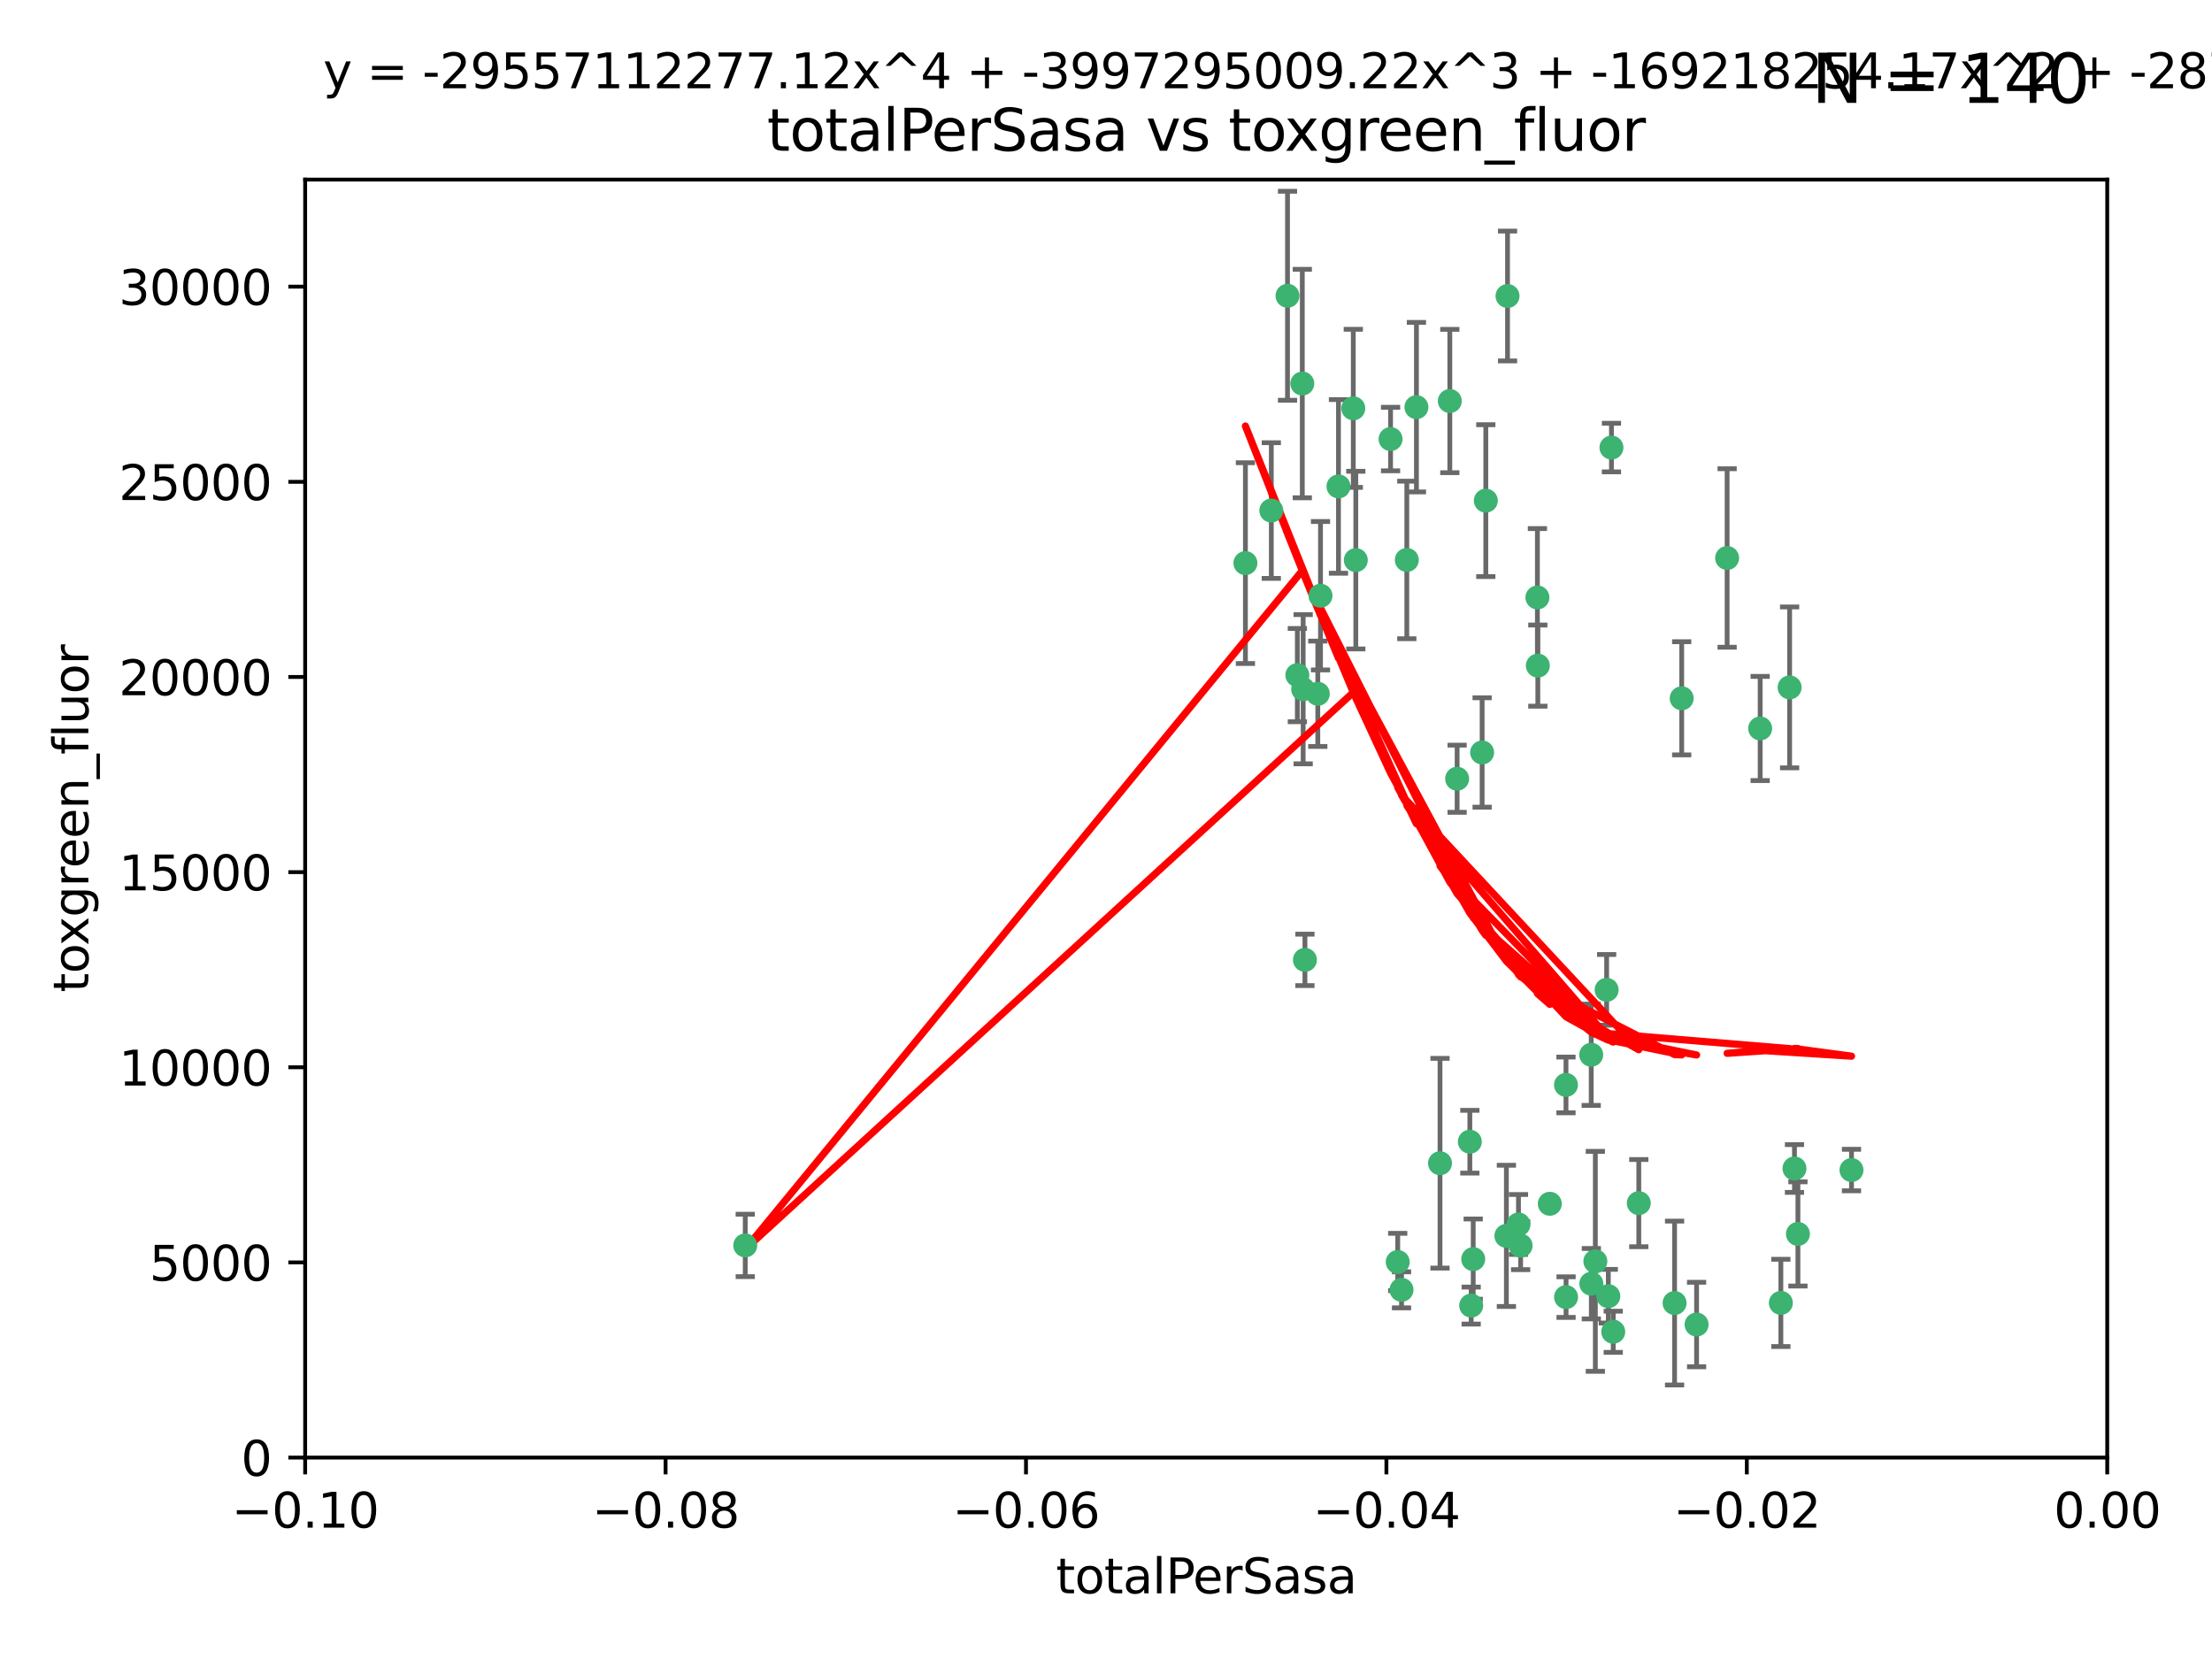 <?xml version="1.0" encoding="utf-8" standalone="no"?>
<!DOCTYPE svg PUBLIC "-//W3C//DTD SVG 1.1//EN"
  "http://www.w3.org/Graphics/SVG/1.1/DTD/svg11.dtd">
<svg xmlns:xlink="http://www.w3.org/1999/xlink" width="460.8pt" height="345.6pt" viewBox="0 0 460.8 345.6" xmlns="http://www.w3.org/2000/svg" version="1.1">
 <defs>
  <style type="text/css">*{stroke-linejoin: round; stroke-linecap: butt}</style>
 </defs>
 <g id="figure_1">
  <g id="patch_1">
   <path d="M 0 345.6 
L 460.8 345.6 
L 460.8 0 
L 0 0 
z
" style="fill: #ffffff"/>
  </g>
  <g id="axes_1">
   <g id="patch_2">
    <path d="M 63.571 303.64 
L 438.975 303.64 
L 438.975 37.411 
L 63.571 37.411 
z
" style="fill: #ffffff"/>
   </g>
   <g id="PathCollection_1">
    <defs>
     <path id="m753fee1881" d="M 0 1.118 
C 0.297 1.118 0.581 1 0.791 0.791 
C 1 0.581 1.118 0.297 1.118 0 
C 1.118 -0.297 1 -0.581 0.791 -0.791 
C 0.581 -1 0.297 -1.118 0 -1.118 
C -0.297 -1.118 -0.581 -1 -0.791 -0.791 
C -1 -0.581 -1.118 -0.297 -1.118 0 
C -1.118 0.297 -1 0.581 -0.791 0.791 
C -0.581 1 -0.297 1.118 0 1.118 
z
" style="stroke: #3cb371"/>
    </defs>
    <g clip-path="url(#p09557da027)">
     <use xlink:href="#m753fee1881" x="268.211" y="61.614" style="fill: #3cb371; stroke: #3cb371"/>
     <use xlink:href="#m753fee1881" x="275.085" y="124.1" style="fill: #3cb371; stroke: #3cb371"/>
     <use xlink:href="#m753fee1881" x="264.836" y="106.358" style="fill: #3cb371; stroke: #3cb371"/>
     <use xlink:href="#m753fee1881" x="271.293" y="79.9" style="fill: #3cb371; stroke: #3cb371"/>
     <use xlink:href="#m753fee1881" x="155.248" y="259.442" style="fill: #3cb371; stroke: #3cb371"/>
     <use xlink:href="#m753fee1881" x="281.916" y="85.062" style="fill: #3cb371; stroke: #3cb371"/>
     <use xlink:href="#m753fee1881" x="270.262" y="140.634" style="fill: #3cb371; stroke: #3cb371"/>
     <use xlink:href="#m753fee1881" x="259.444" y="117.306" style="fill: #3cb371; stroke: #3cb371"/>
     <use xlink:href="#m753fee1881" x="278.828" y="101.33" style="fill: #3cb371; stroke: #3cb371"/>
     <use xlink:href="#m753fee1881" x="271.473" y="143.574" style="fill: #3cb371; stroke: #3cb371"/>
     <use xlink:href="#m753fee1881" x="295.068" y="84.817" style="fill: #3cb371; stroke: #3cb371"/>
     <use xlink:href="#m753fee1881" x="282.441" y="116.682" style="fill: #3cb371; stroke: #3cb371"/>
     <use xlink:href="#m753fee1881" x="289.681" y="91.463" style="fill: #3cb371; stroke: #3cb371"/>
     <use xlink:href="#m753fee1881" x="302.023" y="83.54" style="fill: #3cb371; stroke: #3cb371"/>
     <use xlink:href="#m753fee1881" x="316.773" y="259.488" style="fill: #3cb371; stroke: #3cb371"/>
     <use xlink:href="#m753fee1881" x="299.98" y="242.324" style="fill: #3cb371; stroke: #3cb371"/>
     <use xlink:href="#m753fee1881" x="335.696" y="93.237" style="fill: #3cb371; stroke: #3cb371"/>
     <use xlink:href="#m753fee1881" x="293.065" y="116.65" style="fill: #3cb371; stroke: #3cb371"/>
     <use xlink:href="#m753fee1881" x="314.046" y="61.664" style="fill: #3cb371; stroke: #3cb371"/>
     <use xlink:href="#m753fee1881" x="274.522" y="144.527" style="fill: #3cb371; stroke: #3cb371"/>
     <use xlink:href="#m753fee1881" x="271.842" y="199.958" style="fill: #3cb371; stroke: #3cb371"/>
     <use xlink:href="#m753fee1881" x="309.521" y="104.293" style="fill: #3cb371; stroke: #3cb371"/>
     <use xlink:href="#m753fee1881" x="308.755" y="156.754" style="fill: #3cb371; stroke: #3cb371"/>
     <use xlink:href="#m753fee1881" x="291.964" y="268.694" style="fill: #3cb371; stroke: #3cb371"/>
     <use xlink:href="#m753fee1881" x="341.39" y="250.635" style="fill: #3cb371; stroke: #3cb371"/>
     <use xlink:href="#m753fee1881" x="320.359" y="138.657" style="fill: #3cb371; stroke: #3cb371"/>
     <use xlink:href="#m753fee1881" x="320.27" y="124.464" style="fill: #3cb371; stroke: #3cb371"/>
     <use xlink:href="#m753fee1881" x="322.853" y="250.767" style="fill: #3cb371; stroke: #3cb371"/>
     <use xlink:href="#m753fee1881" x="313.808" y="257.451" style="fill: #3cb371; stroke: #3cb371"/>
     <use xlink:href="#m753fee1881" x="306.194" y="237.838" style="fill: #3cb371; stroke: #3cb371"/>
     <use xlink:href="#m753fee1881" x="291.173" y="262.896" style="fill: #3cb371; stroke: #3cb371"/>
     <use xlink:href="#m753fee1881" x="303.545" y="162.223" style="fill: #3cb371; stroke: #3cb371"/>
     <use xlink:href="#m753fee1881" x="326.223" y="226.007" style="fill: #3cb371; stroke: #3cb371"/>
     <use xlink:href="#m753fee1881" x="335.041" y="270.018" style="fill: #3cb371; stroke: #3cb371"/>
     <use xlink:href="#m753fee1881" x="331.504" y="267.417" style="fill: #3cb371; stroke: #3cb371"/>
     <use xlink:href="#m753fee1881" x="306.897" y="262.293" style="fill: #3cb371; stroke: #3cb371"/>
     <use xlink:href="#m753fee1881" x="336.066" y="277.431" style="fill: #3cb371; stroke: #3cb371"/>
     <use xlink:href="#m753fee1881" x="326.24" y="270.21" style="fill: #3cb371; stroke: #3cb371"/>
     <use xlink:href="#m753fee1881" x="306.473" y="271.976" style="fill: #3cb371; stroke: #3cb371"/>
     <use xlink:href="#m753fee1881" x="332.341" y="262.761" style="fill: #3cb371; stroke: #3cb371"/>
     <use xlink:href="#m753fee1881" x="353.429" y="275.924" style="fill: #3cb371; stroke: #3cb371"/>
     <use xlink:href="#m753fee1881" x="334.691" y="206.203" style="fill: #3cb371; stroke: #3cb371"/>
     <use xlink:href="#m753fee1881" x="350.329" y="145.468" style="fill: #3cb371; stroke: #3cb371"/>
     <use xlink:href="#m753fee1881" x="348.844" y="271.445" style="fill: #3cb371; stroke: #3cb371"/>
     <use xlink:href="#m753fee1881" x="316.326" y="255.08" style="fill: #3cb371; stroke: #3cb371"/>
     <use xlink:href="#m753fee1881" x="331.48" y="219.726" style="fill: #3cb371; stroke: #3cb371"/>
     <use xlink:href="#m753fee1881" x="372.811" y="143.2" style="fill: #3cb371; stroke: #3cb371"/>
     <use xlink:href="#m753fee1881" x="370.988" y="271.416" style="fill: #3cb371; stroke: #3cb371"/>
     <use xlink:href="#m753fee1881" x="359.792" y="116.24" style="fill: #3cb371; stroke: #3cb371"/>
     <use xlink:href="#m753fee1881" x="374.542" y="257.051" style="fill: #3cb371; stroke: #3cb371"/>
     <use xlink:href="#m753fee1881" x="373.823" y="243.416" style="fill: #3cb371; stroke: #3cb371"/>
     <use xlink:href="#m753fee1881" x="385.701" y="243.742" style="fill: #3cb371; stroke: #3cb371"/>
     <use xlink:href="#m753fee1881" x="366.674" y="151.755" style="fill: #3cb371; stroke: #3cb371"/>
    </g>
   </g>
   <g id="matplotlib.axis_1">
    <g id="xtick_1">
     <g id="line2d_1">
      <defs>
       <path id="m72008d5b4e" d="M 0 0 
L 0 3.5 
" style="stroke: #000000; stroke-width: 0.8"/>
      </defs>
      <g>
       <use xlink:href="#m72008d5b4e" x="63.571" y="303.64" style="stroke: #000000; stroke-width: 0.8"/>
      </g>
     </g>
     <g id="text_1">
      <!-- −0.10 -->
      <g transform="translate(48.249 318.238)scale(0.1 -0.1)">
       <defs>
        <path id="DejaVuSans-2212" d="M 678 2272 
L 4684 2272 
L 4684 1741 
L 678 1741 
L 678 2272 
z
" transform="scale(0.016)"/>
        <path id="DejaVuSans-30" d="M 2034 4250 
Q 1547 4250 1301 3770 
Q 1056 3291 1056 2328 
Q 1056 1369 1301 889 
Q 1547 409 2034 409 
Q 2525 409 2770 889 
Q 3016 1369 3016 2328 
Q 3016 3291 2770 3770 
Q 2525 4250 2034 4250 
z
M 2034 4750 
Q 2819 4750 3233 4129 
Q 3647 3509 3647 2328 
Q 3647 1150 3233 529 
Q 2819 -91 2034 -91 
Q 1250 -91 836 529 
Q 422 1150 422 2328 
Q 422 3509 836 4129 
Q 1250 4750 2034 4750 
z
" transform="scale(0.016)"/>
        <path id="DejaVuSans-2e" d="M 684 794 
L 1344 794 
L 1344 0 
L 684 0 
L 684 794 
z
" transform="scale(0.016)"/>
        <path id="DejaVuSans-31" d="M 794 531 
L 1825 531 
L 1825 4091 
L 703 3866 
L 703 4441 
L 1819 4666 
L 2450 4666 
L 2450 531 
L 3481 531 
L 3481 0 
L 794 0 
L 794 531 
z
" transform="scale(0.016)"/>
       </defs>
       <use xlink:href="#DejaVuSans-2212"/>
       <use xlink:href="#DejaVuSans-30" x="83.789"/>
       <use xlink:href="#DejaVuSans-2e" x="147.412"/>
       <use xlink:href="#DejaVuSans-31" x="179.199"/>
       <use xlink:href="#DejaVuSans-30" x="242.822"/>
      </g>
     </g>
    </g>
    <g id="xtick_2">
     <g id="line2d_2">
      <g>
       <use xlink:href="#m72008d5b4e" x="138.652" y="303.64" style="stroke: #000000; stroke-width: 0.8"/>
      </g>
     </g>
     <g id="text_2">
      <!-- −0.08 -->
      <g transform="translate(123.329 318.238)scale(0.1 -0.1)">
       <defs>
        <path id="DejaVuSans-38" d="M 2034 2216 
Q 1584 2216 1326 1975 
Q 1069 1734 1069 1313 
Q 1069 891 1326 650 
Q 1584 409 2034 409 
Q 2484 409 2743 651 
Q 3003 894 3003 1313 
Q 3003 1734 2745 1975 
Q 2488 2216 2034 2216 
z
M 1403 2484 
Q 997 2584 770 2862 
Q 544 3141 544 3541 
Q 544 4100 942 4425 
Q 1341 4750 2034 4750 
Q 2731 4750 3128 4425 
Q 3525 4100 3525 3541 
Q 3525 3141 3298 2862 
Q 3072 2584 2669 2484 
Q 3125 2378 3379 2068 
Q 3634 1759 3634 1313 
Q 3634 634 3220 271 
Q 2806 -91 2034 -91 
Q 1263 -91 848 271 
Q 434 634 434 1313 
Q 434 1759 690 2068 
Q 947 2378 1403 2484 
z
M 1172 3481 
Q 1172 3119 1398 2916 
Q 1625 2713 2034 2713 
Q 2441 2713 2670 2916 
Q 2900 3119 2900 3481 
Q 2900 3844 2670 4047 
Q 2441 4250 2034 4250 
Q 1625 4250 1398 4047 
Q 1172 3844 1172 3481 
z
" transform="scale(0.016)"/>
       </defs>
       <use xlink:href="#DejaVuSans-2212"/>
       <use xlink:href="#DejaVuSans-30" x="83.789"/>
       <use xlink:href="#DejaVuSans-2e" x="147.412"/>
       <use xlink:href="#DejaVuSans-30" x="179.199"/>
       <use xlink:href="#DejaVuSans-38" x="242.822"/>
      </g>
     </g>
    </g>
    <g id="xtick_3">
     <g id="line2d_3">
      <g>
       <use xlink:href="#m72008d5b4e" x="213.733" y="303.64" style="stroke: #000000; stroke-width: 0.8"/>
      </g>
     </g>
     <g id="text_3">
      <!-- −0.06 -->
      <g transform="translate(198.41 318.238)scale(0.1 -0.1)">
       <defs>
        <path id="DejaVuSans-36" d="M 2113 2584 
Q 1688 2584 1439 2293 
Q 1191 2003 1191 1497 
Q 1191 994 1439 701 
Q 1688 409 2113 409 
Q 2538 409 2786 701 
Q 3034 994 3034 1497 
Q 3034 2003 2786 2293 
Q 2538 2584 2113 2584 
z
M 3366 4563 
L 3366 3988 
Q 3128 4100 2886 4159 
Q 2644 4219 2406 4219 
Q 1781 4219 1451 3797 
Q 1122 3375 1075 2522 
Q 1259 2794 1537 2939 
Q 1816 3084 2150 3084 
Q 2853 3084 3261 2657 
Q 3669 2231 3669 1497 
Q 3669 778 3244 343 
Q 2819 -91 2113 -91 
Q 1303 -91 875 529 
Q 447 1150 447 2328 
Q 447 3434 972 4092 
Q 1497 4750 2381 4750 
Q 2619 4750 2861 4703 
Q 3103 4656 3366 4563 
z
" transform="scale(0.016)"/>
       </defs>
       <use xlink:href="#DejaVuSans-2212"/>
       <use xlink:href="#DejaVuSans-30" x="83.789"/>
       <use xlink:href="#DejaVuSans-2e" x="147.412"/>
       <use xlink:href="#DejaVuSans-30" x="179.199"/>
       <use xlink:href="#DejaVuSans-36" x="242.822"/>
      </g>
     </g>
    </g>
    <g id="xtick_4">
     <g id="line2d_4">
      <g>
       <use xlink:href="#m72008d5b4e" x="288.813" y="303.64" style="stroke: #000000; stroke-width: 0.8"/>
      </g>
     </g>
     <g id="text_4">
      <!-- −0.04 -->
      <g transform="translate(273.491 318.238)scale(0.1 -0.1)">
       <defs>
        <path id="DejaVuSans-34" d="M 2419 4116 
L 825 1625 
L 2419 1625 
L 2419 4116 
z
M 2253 4666 
L 3047 4666 
L 3047 1625 
L 3713 1625 
L 3713 1100 
L 3047 1100 
L 3047 0 
L 2419 0 
L 2419 1100 
L 313 1100 
L 313 1709 
L 2253 4666 
z
" transform="scale(0.016)"/>
       </defs>
       <use xlink:href="#DejaVuSans-2212"/>
       <use xlink:href="#DejaVuSans-30" x="83.789"/>
       <use xlink:href="#DejaVuSans-2e" x="147.412"/>
       <use xlink:href="#DejaVuSans-30" x="179.199"/>
       <use xlink:href="#DejaVuSans-34" x="242.822"/>
      </g>
     </g>
    </g>
    <g id="xtick_5">
     <g id="line2d_5">
      <g>
       <use xlink:href="#m72008d5b4e" x="363.894" y="303.64" style="stroke: #000000; stroke-width: 0.8"/>
      </g>
     </g>
     <g id="text_5">
      <!-- −0.02 -->
      <g transform="translate(348.572 318.238)scale(0.1 -0.1)">
       <defs>
        <path id="DejaVuSans-32" d="M 1228 531 
L 3431 531 
L 3431 0 
L 469 0 
L 469 531 
Q 828 903 1448 1529 
Q 2069 2156 2228 2338 
Q 2531 2678 2651 2914 
Q 2772 3150 2772 3378 
Q 2772 3750 2511 3984 
Q 2250 4219 1831 4219 
Q 1534 4219 1204 4116 
Q 875 4013 500 3803 
L 500 4441 
Q 881 4594 1212 4672 
Q 1544 4750 1819 4750 
Q 2544 4750 2975 4387 
Q 3406 4025 3406 3419 
Q 3406 3131 3298 2873 
Q 3191 2616 2906 2266 
Q 2828 2175 2409 1742 
Q 1991 1309 1228 531 
z
" transform="scale(0.016)"/>
       </defs>
       <use xlink:href="#DejaVuSans-2212"/>
       <use xlink:href="#DejaVuSans-30" x="83.789"/>
       <use xlink:href="#DejaVuSans-2e" x="147.412"/>
       <use xlink:href="#DejaVuSans-30" x="179.199"/>
       <use xlink:href="#DejaVuSans-32" x="242.822"/>
      </g>
     </g>
    </g>
    <g id="xtick_6">
     <g id="line2d_6">
      <g>
       <use xlink:href="#m72008d5b4e" x="438.975" y="303.64" style="stroke: #000000; stroke-width: 0.8"/>
      </g>
     </g>
     <g id="text_6">
      <!-- 0.00 -->
      <g transform="translate(427.842 318.238)scale(0.1 -0.1)">
       <use xlink:href="#DejaVuSans-30"/>
       <use xlink:href="#DejaVuSans-2e" x="63.623"/>
       <use xlink:href="#DejaVuSans-30" x="95.41"/>
       <use xlink:href="#DejaVuSans-30" x="159.033"/>
      </g>
     </g>
    </g>
    <g id="text_7">
     <!-- totalPerSasa -->
     <g transform="translate(219.968 331.917)scale(0.1 -0.1)">
      <defs>
       <path id="DejaVuSans-74" d="M 1172 4494 
L 1172 3500 
L 2356 3500 
L 2356 3053 
L 1172 3053 
L 1172 1153 
Q 1172 725 1289 603 
Q 1406 481 1766 481 
L 2356 481 
L 2356 0 
L 1766 0 
Q 1100 0 847 248 
Q 594 497 594 1153 
L 594 3053 
L 172 3053 
L 172 3500 
L 594 3500 
L 594 4494 
L 1172 4494 
z
" transform="scale(0.016)"/>
       <path id="DejaVuSans-6f" d="M 1959 3097 
Q 1497 3097 1228 2736 
Q 959 2375 959 1747 
Q 959 1119 1226 758 
Q 1494 397 1959 397 
Q 2419 397 2687 759 
Q 2956 1122 2956 1747 
Q 2956 2369 2687 2733 
Q 2419 3097 1959 3097 
z
M 1959 3584 
Q 2709 3584 3137 3096 
Q 3566 2609 3566 1747 
Q 3566 888 3137 398 
Q 2709 -91 1959 -91 
Q 1206 -91 779 398 
Q 353 888 353 1747 
Q 353 2609 779 3096 
Q 1206 3584 1959 3584 
z
" transform="scale(0.016)"/>
       <path id="DejaVuSans-61" d="M 2194 1759 
Q 1497 1759 1228 1600 
Q 959 1441 959 1056 
Q 959 750 1161 570 
Q 1363 391 1709 391 
Q 2188 391 2477 730 
Q 2766 1069 2766 1631 
L 2766 1759 
L 2194 1759 
z
M 3341 1997 
L 3341 0 
L 2766 0 
L 2766 531 
Q 2569 213 2275 61 
Q 1981 -91 1556 -91 
Q 1019 -91 701 211 
Q 384 513 384 1019 
Q 384 1609 779 1909 
Q 1175 2209 1959 2209 
L 2766 2209 
L 2766 2266 
Q 2766 2663 2505 2880 
Q 2244 3097 1772 3097 
Q 1472 3097 1187 3025 
Q 903 2953 641 2809 
L 641 3341 
Q 956 3463 1253 3523 
Q 1550 3584 1831 3584 
Q 2591 3584 2966 3190 
Q 3341 2797 3341 1997 
z
" transform="scale(0.016)"/>
       <path id="DejaVuSans-6c" d="M 603 4863 
L 1178 4863 
L 1178 0 
L 603 0 
L 603 4863 
z
" transform="scale(0.016)"/>
       <path id="DejaVuSans-50" d="M 1259 4147 
L 1259 2394 
L 2053 2394 
Q 2494 2394 2734 2622 
Q 2975 2850 2975 3272 
Q 2975 3691 2734 3919 
Q 2494 4147 2053 4147 
L 1259 4147 
z
M 628 4666 
L 2053 4666 
Q 2838 4666 3239 4311 
Q 3641 3956 3641 3272 
Q 3641 2581 3239 2228 
Q 2838 1875 2053 1875 
L 1259 1875 
L 1259 0 
L 628 0 
L 628 4666 
z
" transform="scale(0.016)"/>
       <path id="DejaVuSans-65" d="M 3597 1894 
L 3597 1613 
L 953 1613 
Q 991 1019 1311 708 
Q 1631 397 2203 397 
Q 2534 397 2845 478 
Q 3156 559 3463 722 
L 3463 178 
Q 3153 47 2828 -22 
Q 2503 -91 2169 -91 
Q 1331 -91 842 396 
Q 353 884 353 1716 
Q 353 2575 817 3079 
Q 1281 3584 2069 3584 
Q 2775 3584 3186 3129 
Q 3597 2675 3597 1894 
z
M 3022 2063 
Q 3016 2534 2758 2815 
Q 2500 3097 2075 3097 
Q 1594 3097 1305 2825 
Q 1016 2553 972 2059 
L 3022 2063 
z
" transform="scale(0.016)"/>
       <path id="DejaVuSans-72" d="M 2631 2963 
Q 2534 3019 2420 3045 
Q 2306 3072 2169 3072 
Q 1681 3072 1420 2755 
Q 1159 2438 1159 1844 
L 1159 0 
L 581 0 
L 581 3500 
L 1159 3500 
L 1159 2956 
Q 1341 3275 1631 3429 
Q 1922 3584 2338 3584 
Q 2397 3584 2469 3576 
Q 2541 3569 2628 3553 
L 2631 2963 
z
" transform="scale(0.016)"/>
       <path id="DejaVuSans-53" d="M 3425 4513 
L 3425 3897 
Q 3066 4069 2747 4153 
Q 2428 4238 2131 4238 
Q 1616 4238 1336 4038 
Q 1056 3838 1056 3469 
Q 1056 3159 1242 3001 
Q 1428 2844 1947 2747 
L 2328 2669 
Q 3034 2534 3370 2195 
Q 3706 1856 3706 1288 
Q 3706 609 3251 259 
Q 2797 -91 1919 -91 
Q 1588 -91 1214 -16 
Q 841 59 441 206 
L 441 856 
Q 825 641 1194 531 
Q 1563 422 1919 422 
Q 2459 422 2753 634 
Q 3047 847 3047 1241 
Q 3047 1584 2836 1778 
Q 2625 1972 2144 2069 
L 1759 2144 
Q 1053 2284 737 2584 
Q 422 2884 422 3419 
Q 422 4038 858 4394 
Q 1294 4750 2059 4750 
Q 2388 4750 2728 4690 
Q 3069 4631 3425 4513 
z
" transform="scale(0.016)"/>
       <path id="DejaVuSans-73" d="M 2834 3397 
L 2834 2853 
Q 2591 2978 2328 3040 
Q 2066 3103 1784 3103 
Q 1356 3103 1142 2972 
Q 928 2841 928 2578 
Q 928 2378 1081 2264 
Q 1234 2150 1697 2047 
L 1894 2003 
Q 2506 1872 2764 1633 
Q 3022 1394 3022 966 
Q 3022 478 2636 193 
Q 2250 -91 1575 -91 
Q 1294 -91 989 -36 
Q 684 19 347 128 
L 347 722 
Q 666 556 975 473 
Q 1284 391 1588 391 
Q 1994 391 2212 530 
Q 2431 669 2431 922 
Q 2431 1156 2273 1281 
Q 2116 1406 1581 1522 
L 1381 1569 
Q 847 1681 609 1914 
Q 372 2147 372 2553 
Q 372 3047 722 3315 
Q 1072 3584 1716 3584 
Q 2034 3584 2315 3537 
Q 2597 3491 2834 3397 
z
" transform="scale(0.016)"/>
      </defs>
      <use xlink:href="#DejaVuSans-74"/>
      <use xlink:href="#DejaVuSans-6f" x="39.209"/>
      <use xlink:href="#DejaVuSans-74" x="100.391"/>
      <use xlink:href="#DejaVuSans-61" x="139.6"/>
      <use xlink:href="#DejaVuSans-6c" x="200.879"/>
      <use xlink:href="#DejaVuSans-50" x="228.662"/>
      <use xlink:href="#DejaVuSans-65" x="285.34"/>
      <use xlink:href="#DejaVuSans-72" x="346.863"/>
      <use xlink:href="#DejaVuSans-53" x="387.977"/>
      <use xlink:href="#DejaVuSans-61" x="451.453"/>
      <use xlink:href="#DejaVuSans-73" x="512.732"/>
      <use xlink:href="#DejaVuSans-61" x="564.832"/>
     </g>
    </g>
   </g>
   <g id="matplotlib.axis_2">
    <g id="ytick_1">
     <g id="line2d_7">
      <defs>
       <path id="m6da70dfe6d" d="M 0 0 
L -3.5 0 
" style="stroke: #000000; stroke-width: 0.8"/>
      </defs>
      <g>
       <use xlink:href="#m6da70dfe6d" x="63.571" y="303.64" style="stroke: #000000; stroke-width: 0.8"/>
      </g>
     </g>
     <g id="text_8">
      <!-- 0 -->
      <g transform="translate(50.209 307.439)scale(0.1 -0.1)">
       <use xlink:href="#DejaVuSans-30"/>
      </g>
     </g>
    </g>
    <g id="ytick_2">
     <g id="line2d_8">
      <g>
       <use xlink:href="#m6da70dfe6d" x="63.571" y="262.986" style="stroke: #000000; stroke-width: 0.8"/>
      </g>
     </g>
     <g id="text_9">
      <!-- 5000 -->
      <g transform="translate(31.121 266.786)scale(0.1 -0.1)">
       <defs>
        <path id="DejaVuSans-35" d="M 691 4666 
L 3169 4666 
L 3169 4134 
L 1269 4134 
L 1269 2991 
Q 1406 3038 1543 3061 
Q 1681 3084 1819 3084 
Q 2600 3084 3056 2656 
Q 3513 2228 3513 1497 
Q 3513 744 3044 326 
Q 2575 -91 1722 -91 
Q 1428 -91 1123 -41 
Q 819 9 494 109 
L 494 744 
Q 775 591 1075 516 
Q 1375 441 1709 441 
Q 2250 441 2565 725 
Q 2881 1009 2881 1497 
Q 2881 1984 2565 2268 
Q 2250 2553 1709 2553 
Q 1456 2553 1204 2497 
Q 953 2441 691 2322 
L 691 4666 
z
" transform="scale(0.016)"/>
       </defs>
       <use xlink:href="#DejaVuSans-35"/>
       <use xlink:href="#DejaVuSans-30" x="63.623"/>
       <use xlink:href="#DejaVuSans-30" x="127.246"/>
       <use xlink:href="#DejaVuSans-30" x="190.869"/>
      </g>
     </g>
    </g>
    <g id="ytick_3">
     <g id="line2d_9">
      <g>
       <use xlink:href="#m6da70dfe6d" x="63.571" y="222.333" style="stroke: #000000; stroke-width: 0.8"/>
      </g>
     </g>
     <g id="text_10">
      <!-- 10000 -->
      <g transform="translate(24.759 226.132)scale(0.1 -0.1)">
       <use xlink:href="#DejaVuSans-31"/>
       <use xlink:href="#DejaVuSans-30" x="63.623"/>
       <use xlink:href="#DejaVuSans-30" x="127.246"/>
       <use xlink:href="#DejaVuSans-30" x="190.869"/>
       <use xlink:href="#DejaVuSans-30" x="254.492"/>
      </g>
     </g>
    </g>
    <g id="ytick_4">
     <g id="line2d_10">
      <g>
       <use xlink:href="#m6da70dfe6d" x="63.571" y="181.679" style="stroke: #000000; stroke-width: 0.8"/>
      </g>
     </g>
     <g id="text_11">
      <!-- 15000 -->
      <g transform="translate(24.759 185.478)scale(0.1 -0.1)">
       <use xlink:href="#DejaVuSans-31"/>
       <use xlink:href="#DejaVuSans-35" x="63.623"/>
       <use xlink:href="#DejaVuSans-30" x="127.246"/>
       <use xlink:href="#DejaVuSans-30" x="190.869"/>
       <use xlink:href="#DejaVuSans-30" x="254.492"/>
      </g>
     </g>
    </g>
    <g id="ytick_5">
     <g id="line2d_11">
      <g>
       <use xlink:href="#m6da70dfe6d" x="63.571" y="141.026" style="stroke: #000000; stroke-width: 0.8"/>
      </g>
     </g>
     <g id="text_12">
      <!-- 20000 -->
      <g transform="translate(24.759 144.825)scale(0.1 -0.1)">
       <use xlink:href="#DejaVuSans-32"/>
       <use xlink:href="#DejaVuSans-30" x="63.623"/>
       <use xlink:href="#DejaVuSans-30" x="127.246"/>
       <use xlink:href="#DejaVuSans-30" x="190.869"/>
       <use xlink:href="#DejaVuSans-30" x="254.492"/>
      </g>
     </g>
    </g>
    <g id="ytick_6">
     <g id="line2d_12">
      <g>
       <use xlink:href="#m6da70dfe6d" x="63.571" y="100.372" style="stroke: #000000; stroke-width: 0.8"/>
      </g>
     </g>
     <g id="text_13">
      <!-- 25000 -->
      <g transform="translate(24.759 104.171)scale(0.1 -0.1)">
       <use xlink:href="#DejaVuSans-32"/>
       <use xlink:href="#DejaVuSans-35" x="63.623"/>
       <use xlink:href="#DejaVuSans-30" x="127.246"/>
       <use xlink:href="#DejaVuSans-30" x="190.869"/>
       <use xlink:href="#DejaVuSans-30" x="254.492"/>
      </g>
     </g>
    </g>
    <g id="ytick_7">
     <g id="line2d_13">
      <g>
       <use xlink:href="#m6da70dfe6d" x="63.571" y="59.718" style="stroke: #000000; stroke-width: 0.8"/>
      </g>
     </g>
     <g id="text_14">
      <!-- 30000 -->
      <g transform="translate(24.759 63.518)scale(0.1 -0.1)">
       <defs>
        <path id="DejaVuSans-33" d="M 2597 2516 
Q 3050 2419 3304 2112 
Q 3559 1806 3559 1356 
Q 3559 666 3084 287 
Q 2609 -91 1734 -91 
Q 1441 -91 1130 -33 
Q 819 25 488 141 
L 488 750 
Q 750 597 1062 519 
Q 1375 441 1716 441 
Q 2309 441 2620 675 
Q 2931 909 2931 1356 
Q 2931 1769 2642 2001 
Q 2353 2234 1838 2234 
L 1294 2234 
L 1294 2753 
L 1863 2753 
Q 2328 2753 2575 2939 
Q 2822 3125 2822 3475 
Q 2822 3834 2567 4026 
Q 2313 4219 1838 4219 
Q 1578 4219 1281 4162 
Q 984 4106 628 3988 
L 628 4550 
Q 988 4650 1302 4700 
Q 1616 4750 1894 4750 
Q 2613 4750 3031 4423 
Q 3450 4097 3450 3541 
Q 3450 3153 3228 2886 
Q 3006 2619 2597 2516 
z
" transform="scale(0.016)"/>
       </defs>
       <use xlink:href="#DejaVuSans-33"/>
       <use xlink:href="#DejaVuSans-30" x="63.623"/>
       <use xlink:href="#DejaVuSans-30" x="127.246"/>
       <use xlink:href="#DejaVuSans-30" x="190.869"/>
       <use xlink:href="#DejaVuSans-30" x="254.492"/>
      </g>
     </g>
    </g>
    <g id="text_15">
     <!-- toxgreen_fluor -->
     <g transform="translate(18.401 206.72)rotate(-90)scale(0.1 -0.1)">
      <defs>
       <path id="DejaVuSans-78" d="M 3513 3500 
L 2247 1797 
L 3578 0 
L 2900 0 
L 1881 1375 
L 863 0 
L 184 0 
L 1544 1831 
L 300 3500 
L 978 3500 
L 1906 2253 
L 2834 3500 
L 3513 3500 
z
" transform="scale(0.016)"/>
       <path id="DejaVuSans-67" d="M 2906 1791 
Q 2906 2416 2648 2759 
Q 2391 3103 1925 3103 
Q 1463 3103 1205 2759 
Q 947 2416 947 1791 
Q 947 1169 1205 825 
Q 1463 481 1925 481 
Q 2391 481 2648 825 
Q 2906 1169 2906 1791 
z
M 3481 434 
Q 3481 -459 3084 -895 
Q 2688 -1331 1869 -1331 
Q 1566 -1331 1297 -1286 
Q 1028 -1241 775 -1147 
L 775 -588 
Q 1028 -725 1275 -790 
Q 1522 -856 1778 -856 
Q 2344 -856 2625 -561 
Q 2906 -266 2906 331 
L 2906 616 
Q 2728 306 2450 153 
Q 2172 0 1784 0 
Q 1141 0 747 490 
Q 353 981 353 1791 
Q 353 2603 747 3093 
Q 1141 3584 1784 3584 
Q 2172 3584 2450 3431 
Q 2728 3278 2906 2969 
L 2906 3500 
L 3481 3500 
L 3481 434 
z
" transform="scale(0.016)"/>
       <path id="DejaVuSans-6e" d="M 3513 2113 
L 3513 0 
L 2938 0 
L 2938 2094 
Q 2938 2591 2744 2837 
Q 2550 3084 2163 3084 
Q 1697 3084 1428 2787 
Q 1159 2491 1159 1978 
L 1159 0 
L 581 0 
L 581 3500 
L 1159 3500 
L 1159 2956 
Q 1366 3272 1645 3428 
Q 1925 3584 2291 3584 
Q 2894 3584 3203 3211 
Q 3513 2838 3513 2113 
z
" transform="scale(0.016)"/>
       <path id="DejaVuSans-5f" d="M 3263 -1063 
L 3263 -1509 
L -63 -1509 
L -63 -1063 
L 3263 -1063 
z
" transform="scale(0.016)"/>
       <path id="DejaVuSans-66" d="M 2375 4863 
L 2375 4384 
L 1825 4384 
Q 1516 4384 1395 4259 
Q 1275 4134 1275 3809 
L 1275 3500 
L 2222 3500 
L 2222 3053 
L 1275 3053 
L 1275 0 
L 697 0 
L 697 3053 
L 147 3053 
L 147 3500 
L 697 3500 
L 697 3744 
Q 697 4328 969 4595 
Q 1241 4863 1831 4863 
L 2375 4863 
z
" transform="scale(0.016)"/>
       <path id="DejaVuSans-75" d="M 544 1381 
L 544 3500 
L 1119 3500 
L 1119 1403 
Q 1119 906 1312 657 
Q 1506 409 1894 409 
Q 2359 409 2629 706 
Q 2900 1003 2900 1516 
L 2900 3500 
L 3475 3500 
L 3475 0 
L 2900 0 
L 2900 538 
Q 2691 219 2414 64 
Q 2138 -91 1772 -91 
Q 1169 -91 856 284 
Q 544 659 544 1381 
z
M 1991 3584 
L 1991 3584 
z
" transform="scale(0.016)"/>
      </defs>
      <use xlink:href="#DejaVuSans-74"/>
      <use xlink:href="#DejaVuSans-6f" x="39.209"/>
      <use xlink:href="#DejaVuSans-78" x="97.266"/>
      <use xlink:href="#DejaVuSans-67" x="156.445"/>
      <use xlink:href="#DejaVuSans-72" x="219.922"/>
      <use xlink:href="#DejaVuSans-65" x="258.785"/>
      <use xlink:href="#DejaVuSans-65" x="320.309"/>
      <use xlink:href="#DejaVuSans-6e" x="381.832"/>
      <use xlink:href="#DejaVuSans-5f" x="445.211"/>
      <use xlink:href="#DejaVuSans-66" x="495.211"/>
      <use xlink:href="#DejaVuSans-6c" x="530.416"/>
      <use xlink:href="#DejaVuSans-75" x="558.199"/>
      <use xlink:href="#DejaVuSans-6f" x="621.578"/>
      <use xlink:href="#DejaVuSans-72" x="682.76"/>
     </g>
    </g>
   </g>
   <g id="LineCollection_1">
    <path d="M 268.211 83.38 
L 268.211 39.848 
" clip-path="url(#p09557da027)" style="fill: none; stroke: #696969"/>
    <path d="M 275.085 139.562 
L 275.085 108.638 
" clip-path="url(#p09557da027)" style="fill: none; stroke: #696969"/>
    <path d="M 264.836 120.489 
L 264.836 92.227 
" clip-path="url(#p09557da027)" style="fill: none; stroke: #696969"/>
    <path d="M 271.293 103.698 
L 271.293 56.102 
" clip-path="url(#p09557da027)" style="fill: none; stroke: #696969"/>
    <path d="M 155.248 265.941 
L 155.248 252.944 
" clip-path="url(#p09557da027)" style="fill: none; stroke: #696969"/>
    <path d="M 281.916 101.528 
L 281.916 68.595 
" clip-path="url(#p09557da027)" style="fill: none; stroke: #696969"/>
    <path d="M 270.262 150.349 
L 270.262 130.92 
" clip-path="url(#p09557da027)" style="fill: none; stroke: #696969"/>
    <path d="M 259.444 138.218 
L 259.444 96.393 
" clip-path="url(#p09557da027)" style="fill: none; stroke: #696969"/>
    <path d="M 278.828 119.415 
L 278.828 83.245 
" clip-path="url(#p09557da027)" style="fill: none; stroke: #696969"/>
    <path d="M 271.473 159.116 
L 271.473 128.031 
" clip-path="url(#p09557da027)" style="fill: none; stroke: #696969"/>
    <path d="M 295.068 102.476 
L 295.068 67.157 
" clip-path="url(#p09557da027)" style="fill: none; stroke: #696969"/>
    <path d="M 282.441 135.19 
L 282.441 98.175 
" clip-path="url(#p09557da027)" style="fill: none; stroke: #696969"/>
    <path d="M 289.681 98.075 
L 289.681 84.85 
" clip-path="url(#p09557da027)" style="fill: none; stroke: #696969"/>
    <path d="M 302.023 98.468 
L 302.023 68.613 
" clip-path="url(#p09557da027)" style="fill: none; stroke: #696969"/>
    <path d="M 316.773 264.487 
L 316.773 254.489 
" clip-path="url(#p09557da027)" style="fill: none; stroke: #696969"/>
    <path d="M 299.98 264.166 
L 299.98 220.481 
" clip-path="url(#p09557da027)" style="fill: none; stroke: #696969"/>
    <path d="M 335.696 98.3 
L 335.696 88.175 
" clip-path="url(#p09557da027)" style="fill: none; stroke: #696969"/>
    <path d="M 293.065 133.058 
L 293.065 100.243 
" clip-path="url(#p09557da027)" style="fill: none; stroke: #696969"/>
    <path d="M 314.046 75.185 
L 314.046 48.142 
" clip-path="url(#p09557da027)" style="fill: none; stroke: #696969"/>
    <path d="M 274.522 155.498 
L 274.522 133.556 
" clip-path="url(#p09557da027)" style="fill: none; stroke: #696969"/>
    <path d="M 271.842 205.31 
L 271.842 194.605 
" clip-path="url(#p09557da027)" style="fill: none; stroke: #696969"/>
    <path d="M 309.521 120.111 
L 309.521 88.475 
" clip-path="url(#p09557da027)" style="fill: none; stroke: #696969"/>
    <path d="M 308.755 168.148 
L 308.755 145.359 
" clip-path="url(#p09557da027)" style="fill: none; stroke: #696969"/>
    <path d="M 291.964 272.448 
L 291.964 264.94 
" clip-path="url(#p09557da027)" style="fill: none; stroke: #696969"/>
    <path d="M 341.39 259.717 
L 341.39 241.553 
" clip-path="url(#p09557da027)" style="fill: none; stroke: #696969"/>
    <path d="M 320.359 147.112 
L 320.359 130.202 
" clip-path="url(#p09557da027)" style="fill: none; stroke: #696969"/>
    <path d="M 320.27 138.816 
L 320.27 110.112 
" clip-path="url(#p09557da027)" style="fill: none; stroke: #696969"/>
    <path d="M 322.853 251.458 
L 322.853 250.077 
" clip-path="url(#p09557da027)" style="fill: none; stroke: #696969"/>
    <path d="M 313.808 272.157 
L 313.808 242.746 
" clip-path="url(#p09557da027)" style="fill: none; stroke: #696969"/>
    <path d="M 306.194 244.374 
L 306.194 231.301 
" clip-path="url(#p09557da027)" style="fill: none; stroke: #696969"/>
    <path d="M 291.173 268.864 
L 291.173 256.927 
" clip-path="url(#p09557da027)" style="fill: none; stroke: #696969"/>
    <path d="M 303.545 169.217 
L 303.545 155.229 
" clip-path="url(#p09557da027)" style="fill: none; stroke: #696969"/>
    <path d="M 326.223 231.811 
L 326.223 220.203 
" clip-path="url(#p09557da027)" style="fill: none; stroke: #696969"/>
    <path d="M 335.041 275.607 
L 335.041 264.429 
" clip-path="url(#p09557da027)" style="fill: none; stroke: #696969"/>
    <path d="M 331.504 274.752 
L 331.504 260.081 
" clip-path="url(#p09557da027)" style="fill: none; stroke: #696969"/>
    <path d="M 306.897 270.647 
L 306.897 253.939 
" clip-path="url(#p09557da027)" style="fill: none; stroke: #696969"/>
    <path d="M 336.066 281.719 
L 336.066 273.143 
" clip-path="url(#p09557da027)" style="fill: none; stroke: #696969"/>
    <path d="M 326.24 274.44 
L 326.24 265.981 
" clip-path="url(#p09557da027)" style="fill: none; stroke: #696969"/>
    <path d="M 306.473 275.827 
L 306.473 268.125 
" clip-path="url(#p09557da027)" style="fill: none; stroke: #696969"/>
    <path d="M 332.341 285.673 
L 332.341 239.849 
" clip-path="url(#p09557da027)" style="fill: none; stroke: #696969"/>
    <path d="M 353.429 284.727 
L 353.429 267.12 
" clip-path="url(#p09557da027)" style="fill: none; stroke: #696969"/>
    <path d="M 334.691 213.569 
L 334.691 198.836 
" clip-path="url(#p09557da027)" style="fill: none; stroke: #696969"/>
    <path d="M 350.329 157.254 
L 350.329 133.683 
" clip-path="url(#p09557da027)" style="fill: none; stroke: #696969"/>
    <path d="M 348.844 288.513 
L 348.844 254.376 
" clip-path="url(#p09557da027)" style="fill: none; stroke: #696969"/>
    <path d="M 316.326 261.323 
L 316.326 248.837 
" clip-path="url(#p09557da027)" style="fill: none; stroke: #696969"/>
    <path d="M 331.48 230.277 
L 331.48 209.176 
" clip-path="url(#p09557da027)" style="fill: none; stroke: #696969"/>
    <path d="M 372.811 159.961 
L 372.811 126.439 
" clip-path="url(#p09557da027)" style="fill: none; stroke: #696969"/>
    <path d="M 370.988 280.503 
L 370.988 262.329 
" clip-path="url(#p09557da027)" style="fill: none; stroke: #696969"/>
    <path d="M 359.792 134.83 
L 359.792 97.649 
" clip-path="url(#p09557da027)" style="fill: none; stroke: #696969"/>
    <path d="M 374.542 267.904 
L 374.542 246.198 
" clip-path="url(#p09557da027)" style="fill: none; stroke: #696969"/>
    <path d="M 373.823 248.392 
L 373.823 238.44 
" clip-path="url(#p09557da027)" style="fill: none; stroke: #696969"/>
    <path d="M 385.701 248.063 
L 385.701 239.42 
" clip-path="url(#p09557da027)" style="fill: none; stroke: #696969"/>
    <path d="M 366.674 162.606 
L 366.674 140.905 
" clip-path="url(#p09557da027)" style="fill: none; stroke: #696969"/>
   </g>
   <g id="line2d_14">
    <defs>
     <path id="me1b4ab7494" d="M 2 0 
L -2 -0 
" style="stroke: #696969"/>
    </defs>
    <g clip-path="url(#p09557da027)">
     <use xlink:href="#me1b4ab7494" x="268.211" y="83.38" style="fill: #696969; stroke: #696969"/>
     <use xlink:href="#me1b4ab7494" x="275.085" y="139.562" style="fill: #696969; stroke: #696969"/>
     <use xlink:href="#me1b4ab7494" x="264.836" y="120.489" style="fill: #696969; stroke: #696969"/>
     <use xlink:href="#me1b4ab7494" x="271.293" y="103.698" style="fill: #696969; stroke: #696969"/>
     <use xlink:href="#me1b4ab7494" x="155.248" y="265.941" style="fill: #696969; stroke: #696969"/>
     <use xlink:href="#me1b4ab7494" x="281.916" y="101.528" style="fill: #696969; stroke: #696969"/>
     <use xlink:href="#me1b4ab7494" x="270.262" y="150.349" style="fill: #696969; stroke: #696969"/>
     <use xlink:href="#me1b4ab7494" x="259.444" y="138.218" style="fill: #696969; stroke: #696969"/>
     <use xlink:href="#me1b4ab7494" x="278.828" y="119.415" style="fill: #696969; stroke: #696969"/>
     <use xlink:href="#me1b4ab7494" x="271.473" y="159.116" style="fill: #696969; stroke: #696969"/>
     <use xlink:href="#me1b4ab7494" x="295.068" y="102.476" style="fill: #696969; stroke: #696969"/>
     <use xlink:href="#me1b4ab7494" x="282.441" y="135.19" style="fill: #696969; stroke: #696969"/>
     <use xlink:href="#me1b4ab7494" x="289.681" y="98.075" style="fill: #696969; stroke: #696969"/>
     <use xlink:href="#me1b4ab7494" x="302.023" y="98.468" style="fill: #696969; stroke: #696969"/>
     <use xlink:href="#me1b4ab7494" x="316.773" y="264.487" style="fill: #696969; stroke: #696969"/>
     <use xlink:href="#me1b4ab7494" x="299.98" y="264.166" style="fill: #696969; stroke: #696969"/>
     <use xlink:href="#me1b4ab7494" x="335.696" y="98.3" style="fill: #696969; stroke: #696969"/>
     <use xlink:href="#me1b4ab7494" x="293.065" y="133.058" style="fill: #696969; stroke: #696969"/>
     <use xlink:href="#me1b4ab7494" x="314.046" y="75.185" style="fill: #696969; stroke: #696969"/>
     <use xlink:href="#me1b4ab7494" x="274.522" y="155.498" style="fill: #696969; stroke: #696969"/>
     <use xlink:href="#me1b4ab7494" x="271.842" y="205.31" style="fill: #696969; stroke: #696969"/>
     <use xlink:href="#me1b4ab7494" x="309.521" y="120.111" style="fill: #696969; stroke: #696969"/>
     <use xlink:href="#me1b4ab7494" x="308.755" y="168.148" style="fill: #696969; stroke: #696969"/>
     <use xlink:href="#me1b4ab7494" x="291.964" y="272.448" style="fill: #696969; stroke: #696969"/>
     <use xlink:href="#me1b4ab7494" x="341.39" y="259.717" style="fill: #696969; stroke: #696969"/>
     <use xlink:href="#me1b4ab7494" x="320.359" y="147.112" style="fill: #696969; stroke: #696969"/>
     <use xlink:href="#me1b4ab7494" x="320.27" y="138.816" style="fill: #696969; stroke: #696969"/>
     <use xlink:href="#me1b4ab7494" x="322.853" y="251.458" style="fill: #696969; stroke: #696969"/>
     <use xlink:href="#me1b4ab7494" x="313.808" y="272.157" style="fill: #696969; stroke: #696969"/>
     <use xlink:href="#me1b4ab7494" x="306.194" y="244.374" style="fill: #696969; stroke: #696969"/>
     <use xlink:href="#me1b4ab7494" x="291.173" y="268.864" style="fill: #696969; stroke: #696969"/>
     <use xlink:href="#me1b4ab7494" x="303.545" y="169.217" style="fill: #696969; stroke: #696969"/>
     <use xlink:href="#me1b4ab7494" x="326.223" y="231.811" style="fill: #696969; stroke: #696969"/>
     <use xlink:href="#me1b4ab7494" x="335.041" y="275.607" style="fill: #696969; stroke: #696969"/>
     <use xlink:href="#me1b4ab7494" x="331.504" y="274.752" style="fill: #696969; stroke: #696969"/>
     <use xlink:href="#me1b4ab7494" x="306.897" y="270.647" style="fill: #696969; stroke: #696969"/>
     <use xlink:href="#me1b4ab7494" x="336.066" y="281.719" style="fill: #696969; stroke: #696969"/>
     <use xlink:href="#me1b4ab7494" x="326.24" y="274.44" style="fill: #696969; stroke: #696969"/>
     <use xlink:href="#me1b4ab7494" x="306.473" y="275.827" style="fill: #696969; stroke: #696969"/>
     <use xlink:href="#me1b4ab7494" x="332.341" y="285.673" style="fill: #696969; stroke: #696969"/>
     <use xlink:href="#me1b4ab7494" x="353.429" y="284.727" style="fill: #696969; stroke: #696969"/>
     <use xlink:href="#me1b4ab7494" x="334.691" y="213.569" style="fill: #696969; stroke: #696969"/>
     <use xlink:href="#me1b4ab7494" x="350.329" y="157.254" style="fill: #696969; stroke: #696969"/>
     <use xlink:href="#me1b4ab7494" x="348.844" y="288.513" style="fill: #696969; stroke: #696969"/>
     <use xlink:href="#me1b4ab7494" x="316.326" y="261.323" style="fill: #696969; stroke: #696969"/>
     <use xlink:href="#me1b4ab7494" x="331.48" y="230.277" style="fill: #696969; stroke: #696969"/>
     <use xlink:href="#me1b4ab7494" x="372.811" y="159.961" style="fill: #696969; stroke: #696969"/>
     <use xlink:href="#me1b4ab7494" x="370.988" y="280.503" style="fill: #696969; stroke: #696969"/>
     <use xlink:href="#me1b4ab7494" x="359.792" y="134.83" style="fill: #696969; stroke: #696969"/>
     <use xlink:href="#me1b4ab7494" x="374.542" y="267.904" style="fill: #696969; stroke: #696969"/>
     <use xlink:href="#me1b4ab7494" x="373.823" y="248.392" style="fill: #696969; stroke: #696969"/>
     <use xlink:href="#me1b4ab7494" x="385.701" y="248.063" style="fill: #696969; stroke: #696969"/>
     <use xlink:href="#me1b4ab7494" x="366.674" y="162.606" style="fill: #696969; stroke: #696969"/>
    </g>
   </g>
   <g id="line2d_15">
    <g clip-path="url(#p09557da027)">
     <use xlink:href="#me1b4ab7494" x="268.211" y="39.848" style="fill: #696969; stroke: #696969"/>
     <use xlink:href="#me1b4ab7494" x="275.085" y="108.638" style="fill: #696969; stroke: #696969"/>
     <use xlink:href="#me1b4ab7494" x="264.836" y="92.227" style="fill: #696969; stroke: #696969"/>
     <use xlink:href="#me1b4ab7494" x="271.293" y="56.102" style="fill: #696969; stroke: #696969"/>
     <use xlink:href="#me1b4ab7494" x="155.248" y="252.944" style="fill: #696969; stroke: #696969"/>
     <use xlink:href="#me1b4ab7494" x="281.916" y="68.595" style="fill: #696969; stroke: #696969"/>
     <use xlink:href="#me1b4ab7494" x="270.262" y="130.92" style="fill: #696969; stroke: #696969"/>
     <use xlink:href="#me1b4ab7494" x="259.444" y="96.393" style="fill: #696969; stroke: #696969"/>
     <use xlink:href="#me1b4ab7494" x="278.828" y="83.245" style="fill: #696969; stroke: #696969"/>
     <use xlink:href="#me1b4ab7494" x="271.473" y="128.031" style="fill: #696969; stroke: #696969"/>
     <use xlink:href="#me1b4ab7494" x="295.068" y="67.157" style="fill: #696969; stroke: #696969"/>
     <use xlink:href="#me1b4ab7494" x="282.441" y="98.175" style="fill: #696969; stroke: #696969"/>
     <use xlink:href="#me1b4ab7494" x="289.681" y="84.85" style="fill: #696969; stroke: #696969"/>
     <use xlink:href="#me1b4ab7494" x="302.023" y="68.613" style="fill: #696969; stroke: #696969"/>
     <use xlink:href="#me1b4ab7494" x="316.773" y="254.489" style="fill: #696969; stroke: #696969"/>
     <use xlink:href="#me1b4ab7494" x="299.98" y="220.481" style="fill: #696969; stroke: #696969"/>
     <use xlink:href="#me1b4ab7494" x="335.696" y="88.175" style="fill: #696969; stroke: #696969"/>
     <use xlink:href="#me1b4ab7494" x="293.065" y="100.243" style="fill: #696969; stroke: #696969"/>
     <use xlink:href="#me1b4ab7494" x="314.046" y="48.142" style="fill: #696969; stroke: #696969"/>
     <use xlink:href="#me1b4ab7494" x="274.522" y="133.556" style="fill: #696969; stroke: #696969"/>
     <use xlink:href="#me1b4ab7494" x="271.842" y="194.605" style="fill: #696969; stroke: #696969"/>
     <use xlink:href="#me1b4ab7494" x="309.521" y="88.475" style="fill: #696969; stroke: #696969"/>
     <use xlink:href="#me1b4ab7494" x="308.755" y="145.359" style="fill: #696969; stroke: #696969"/>
     <use xlink:href="#me1b4ab7494" x="291.964" y="264.94" style="fill: #696969; stroke: #696969"/>
     <use xlink:href="#me1b4ab7494" x="341.39" y="241.553" style="fill: #696969; stroke: #696969"/>
     <use xlink:href="#me1b4ab7494" x="320.359" y="130.202" style="fill: #696969; stroke: #696969"/>
     <use xlink:href="#me1b4ab7494" x="320.27" y="110.112" style="fill: #696969; stroke: #696969"/>
     <use xlink:href="#me1b4ab7494" x="322.853" y="250.077" style="fill: #696969; stroke: #696969"/>
     <use xlink:href="#me1b4ab7494" x="313.808" y="242.746" style="fill: #696969; stroke: #696969"/>
     <use xlink:href="#me1b4ab7494" x="306.194" y="231.301" style="fill: #696969; stroke: #696969"/>
     <use xlink:href="#me1b4ab7494" x="291.173" y="256.927" style="fill: #696969; stroke: #696969"/>
     <use xlink:href="#me1b4ab7494" x="303.545" y="155.229" style="fill: #696969; stroke: #696969"/>
     <use xlink:href="#me1b4ab7494" x="326.223" y="220.203" style="fill: #696969; stroke: #696969"/>
     <use xlink:href="#me1b4ab7494" x="335.041" y="264.429" style="fill: #696969; stroke: #696969"/>
     <use xlink:href="#me1b4ab7494" x="331.504" y="260.081" style="fill: #696969; stroke: #696969"/>
     <use xlink:href="#me1b4ab7494" x="306.897" y="253.939" style="fill: #696969; stroke: #696969"/>
     <use xlink:href="#me1b4ab7494" x="336.066" y="273.143" style="fill: #696969; stroke: #696969"/>
     <use xlink:href="#me1b4ab7494" x="326.24" y="265.981" style="fill: #696969; stroke: #696969"/>
     <use xlink:href="#me1b4ab7494" x="306.473" y="268.125" style="fill: #696969; stroke: #696969"/>
     <use xlink:href="#me1b4ab7494" x="332.341" y="239.849" style="fill: #696969; stroke: #696969"/>
     <use xlink:href="#me1b4ab7494" x="353.429" y="267.12" style="fill: #696969; stroke: #696969"/>
     <use xlink:href="#me1b4ab7494" x="334.691" y="198.836" style="fill: #696969; stroke: #696969"/>
     <use xlink:href="#me1b4ab7494" x="350.329" y="133.683" style="fill: #696969; stroke: #696969"/>
     <use xlink:href="#me1b4ab7494" x="348.844" y="254.376" style="fill: #696969; stroke: #696969"/>
     <use xlink:href="#me1b4ab7494" x="316.326" y="248.837" style="fill: #696969; stroke: #696969"/>
     <use xlink:href="#me1b4ab7494" x="331.48" y="209.176" style="fill: #696969; stroke: #696969"/>
     <use xlink:href="#me1b4ab7494" x="372.811" y="126.439" style="fill: #696969; stroke: #696969"/>
     <use xlink:href="#me1b4ab7494" x="370.988" y="262.329" style="fill: #696969; stroke: #696969"/>
     <use xlink:href="#me1b4ab7494" x="359.792" y="97.649" style="fill: #696969; stroke: #696969"/>
     <use xlink:href="#me1b4ab7494" x="374.542" y="246.198" style="fill: #696969; stroke: #696969"/>
     <use xlink:href="#me1b4ab7494" x="373.823" y="238.44" style="fill: #696969; stroke: #696969"/>
     <use xlink:href="#me1b4ab7494" x="385.701" y="239.42" style="fill: #696969; stroke: #696969"/>
     <use xlink:href="#me1b4ab7494" x="366.674" y="140.905" style="fill: #696969; stroke: #696969"/>
    </g>
   </g>
   <g id="line2d_16">
    <path d="M 268.211 111.149 
L 275.085 128.184 
L 264.836 102.575 
L 271.293 118.872 
L 155.248 260.237 
L 281.916 144.24 
L 270.262 116.304 
L 259.444 88.75 
L 278.828 137.111 
L 271.473 119.32 
L 295.068 171.602 
L 282.441 145.428 
L 289.681 161.037 
L 302.023 183.753 
L 316.773 203.513 
L 299.98 180.365 
L 335.696 216.939 
L 293.065 167.785 
L 314.046 200.492 
L 274.522 126.819 
L 271.842 120.235 
L 309.521 194.843 
L 308.755 193.809 
L 291.964 165.631 
L 341.39 218.675 
L 320.359 207.055 
L 320.27 206.972 
L 322.853 209.231 
L 313.808 200.214 
L 306.194 190.187 
L 291.173 164.059 
L 303.545 186.177 
L 326.223 211.808 
L 335.041 216.679 
L 331.504 215.037 
L 306.897 191.205 
L 336.066 217.081 
L 326.24 211.82 
L 306.473 190.594 
L 332.341 215.462 
L 353.429 219.771 
L 334.691 216.534 
L 350.329 219.757 
L 348.844 219.694 
L 316.326 203.038 
L 331.48 215.025 
L 372.811 218.442 
L 370.988 218.511 
L 359.792 219.425 
L 374.542 218.422 
L 373.823 218.424 
L 385.701 220.019 
L 366.674 218.813 
" clip-path="url(#p09557da027)" style="fill: none; stroke: #ff0000; stroke-width: 1.5; stroke-linecap: square"/>
   </g>
   <g id="line2d_17">
    <defs>
     <path id="m08244be331" d="M 0 2 
C 0.53 2 1.039 1.789 1.414 1.414 
C 1.789 1.039 2 0.53 2 0 
C 2 -0.53 1.789 -1.039 1.414 -1.414 
C 1.039 -1.789 0.53 -2 0 -2 
C -0.53 -2 -1.039 -1.789 -1.414 -1.414 
C -1.789 -1.039 -2 -0.53 -2 0 
C -2 0.53 -1.789 1.039 -1.414 1.414 
C -1.039 1.789 -0.53 2 0 2 
z
" style="stroke: #3cb371"/>
    </defs>
    <g clip-path="url(#p09557da027)">
     <use xlink:href="#m08244be331" x="268.211" y="61.614" style="fill: #3cb371; stroke: #3cb371"/>
     <use xlink:href="#m08244be331" x="275.085" y="124.1" style="fill: #3cb371; stroke: #3cb371"/>
     <use xlink:href="#m08244be331" x="264.836" y="106.358" style="fill: #3cb371; stroke: #3cb371"/>
     <use xlink:href="#m08244be331" x="271.293" y="79.9" style="fill: #3cb371; stroke: #3cb371"/>
     <use xlink:href="#m08244be331" x="155.248" y="259.442" style="fill: #3cb371; stroke: #3cb371"/>
     <use xlink:href="#m08244be331" x="281.916" y="85.062" style="fill: #3cb371; stroke: #3cb371"/>
     <use xlink:href="#m08244be331" x="270.262" y="140.634" style="fill: #3cb371; stroke: #3cb371"/>
     <use xlink:href="#m08244be331" x="259.444" y="117.306" style="fill: #3cb371; stroke: #3cb371"/>
     <use xlink:href="#m08244be331" x="278.828" y="101.33" style="fill: #3cb371; stroke: #3cb371"/>
     <use xlink:href="#m08244be331" x="271.473" y="143.574" style="fill: #3cb371; stroke: #3cb371"/>
     <use xlink:href="#m08244be331" x="295.068" y="84.817" style="fill: #3cb371; stroke: #3cb371"/>
     <use xlink:href="#m08244be331" x="282.441" y="116.682" style="fill: #3cb371; stroke: #3cb371"/>
     <use xlink:href="#m08244be331" x="289.681" y="91.463" style="fill: #3cb371; stroke: #3cb371"/>
     <use xlink:href="#m08244be331" x="302.023" y="83.54" style="fill: #3cb371; stroke: #3cb371"/>
     <use xlink:href="#m08244be331" x="316.773" y="259.488" style="fill: #3cb371; stroke: #3cb371"/>
     <use xlink:href="#m08244be331" x="299.98" y="242.324" style="fill: #3cb371; stroke: #3cb371"/>
     <use xlink:href="#m08244be331" x="335.696" y="93.237" style="fill: #3cb371; stroke: #3cb371"/>
     <use xlink:href="#m08244be331" x="293.065" y="116.65" style="fill: #3cb371; stroke: #3cb371"/>
     <use xlink:href="#m08244be331" x="314.046" y="61.664" style="fill: #3cb371; stroke: #3cb371"/>
     <use xlink:href="#m08244be331" x="274.522" y="144.527" style="fill: #3cb371; stroke: #3cb371"/>
     <use xlink:href="#m08244be331" x="271.842" y="199.958" style="fill: #3cb371; stroke: #3cb371"/>
     <use xlink:href="#m08244be331" x="309.521" y="104.293" style="fill: #3cb371; stroke: #3cb371"/>
     <use xlink:href="#m08244be331" x="308.755" y="156.754" style="fill: #3cb371; stroke: #3cb371"/>
     <use xlink:href="#m08244be331" x="291.964" y="268.694" style="fill: #3cb371; stroke: #3cb371"/>
     <use xlink:href="#m08244be331" x="341.39" y="250.635" style="fill: #3cb371; stroke: #3cb371"/>
     <use xlink:href="#m08244be331" x="320.359" y="138.657" style="fill: #3cb371; stroke: #3cb371"/>
     <use xlink:href="#m08244be331" x="320.27" y="124.464" style="fill: #3cb371; stroke: #3cb371"/>
     <use xlink:href="#m08244be331" x="322.853" y="250.767" style="fill: #3cb371; stroke: #3cb371"/>
     <use xlink:href="#m08244be331" x="313.808" y="257.451" style="fill: #3cb371; stroke: #3cb371"/>
     <use xlink:href="#m08244be331" x="306.194" y="237.838" style="fill: #3cb371; stroke: #3cb371"/>
     <use xlink:href="#m08244be331" x="291.173" y="262.896" style="fill: #3cb371; stroke: #3cb371"/>
     <use xlink:href="#m08244be331" x="303.545" y="162.223" style="fill: #3cb371; stroke: #3cb371"/>
     <use xlink:href="#m08244be331" x="326.223" y="226.007" style="fill: #3cb371; stroke: #3cb371"/>
     <use xlink:href="#m08244be331" x="335.041" y="270.018" style="fill: #3cb371; stroke: #3cb371"/>
     <use xlink:href="#m08244be331" x="331.504" y="267.417" style="fill: #3cb371; stroke: #3cb371"/>
     <use xlink:href="#m08244be331" x="306.897" y="262.293" style="fill: #3cb371; stroke: #3cb371"/>
     <use xlink:href="#m08244be331" x="336.066" y="277.431" style="fill: #3cb371; stroke: #3cb371"/>
     <use xlink:href="#m08244be331" x="326.24" y="270.21" style="fill: #3cb371; stroke: #3cb371"/>
     <use xlink:href="#m08244be331" x="306.473" y="271.976" style="fill: #3cb371; stroke: #3cb371"/>
     <use xlink:href="#m08244be331" x="332.341" y="262.761" style="fill: #3cb371; stroke: #3cb371"/>
     <use xlink:href="#m08244be331" x="353.429" y="275.924" style="fill: #3cb371; stroke: #3cb371"/>
     <use xlink:href="#m08244be331" x="334.691" y="206.203" style="fill: #3cb371; stroke: #3cb371"/>
     <use xlink:href="#m08244be331" x="350.329" y="145.468" style="fill: #3cb371; stroke: #3cb371"/>
     <use xlink:href="#m08244be331" x="348.844" y="271.445" style="fill: #3cb371; stroke: #3cb371"/>
     <use xlink:href="#m08244be331" x="316.326" y="255.08" style="fill: #3cb371; stroke: #3cb371"/>
     <use xlink:href="#m08244be331" x="331.48" y="219.726" style="fill: #3cb371; stroke: #3cb371"/>
     <use xlink:href="#m08244be331" x="372.811" y="143.2" style="fill: #3cb371; stroke: #3cb371"/>
     <use xlink:href="#m08244be331" x="370.988" y="271.416" style="fill: #3cb371; stroke: #3cb371"/>
     <use xlink:href="#m08244be331" x="359.792" y="116.24" style="fill: #3cb371; stroke: #3cb371"/>
     <use xlink:href="#m08244be331" x="374.542" y="257.051" style="fill: #3cb371; stroke: #3cb371"/>
     <use xlink:href="#m08244be331" x="373.823" y="243.416" style="fill: #3cb371; stroke: #3cb371"/>
     <use xlink:href="#m08244be331" x="385.701" y="243.742" style="fill: #3cb371; stroke: #3cb371"/>
     <use xlink:href="#m08244be331" x="366.674" y="151.755" style="fill: #3cb371; stroke: #3cb371"/>
    </g>
   </g>
   <g id="patch_3">
    <path d="M 63.571 303.64 
L 63.571 37.411 
" style="fill: none; stroke: #000000; stroke-width: 0.8; stroke-linejoin: miter; stroke-linecap: square"/>
   </g>
   <g id="patch_4">
    <path d="M 438.975 303.64 
L 438.975 37.411 
" style="fill: none; stroke: #000000; stroke-width: 0.8; stroke-linejoin: miter; stroke-linecap: square"/>
   </g>
   <g id="patch_5">
    <path d="M 63.571 303.64 
L 438.975 303.64 
" style="fill: none; stroke: #000000; stroke-width: 0.8; stroke-linejoin: miter; stroke-linecap: square"/>
   </g>
   <g id="patch_6">
    <path d="M 63.571 37.411 
L 438.975 37.411 
" style="fill: none; stroke: #000000; stroke-width: 0.8; stroke-linejoin: miter; stroke-linecap: square"/>
   </g>
   <g id="text_16">
    <!-- N = 140 -->
    <g transform="translate(377.394 21.426)scale(0.14 -0.14)">
     <defs>
      <path id="DejaVuSans-4e" d="M 628 4666 
L 1478 4666 
L 3547 763 
L 3547 4666 
L 4159 4666 
L 4159 0 
L 3309 0 
L 1241 3903 
L 1241 0 
L 628 0 
L 628 4666 
z
" transform="scale(0.016)"/>
      <path id="DejaVuSans-20" transform="scale(0.016)"/>
      <path id="DejaVuSans-3d" d="M 678 2906 
L 4684 2906 
L 4684 2381 
L 678 2381 
L 678 2906 
z
M 678 1631 
L 4684 1631 
L 4684 1100 
L 678 1100 
L 678 1631 
z
" transform="scale(0.016)"/>
     </defs>
     <use xlink:href="#DejaVuSans-4e"/>
     <use xlink:href="#DejaVuSans-20" x="74.805"/>
     <use xlink:href="#DejaVuSans-3d" x="106.592"/>
     <use xlink:href="#DejaVuSans-20" x="190.381"/>
     <use xlink:href="#DejaVuSans-31" x="222.168"/>
     <use xlink:href="#DejaVuSans-34" x="285.791"/>
     <use xlink:href="#DejaVuSans-30" x="349.414"/>
    </g>
   </g>
   <g id="text_17">
    <!-- y = -29557112277.12x^4 + -3997295009.22x^3 + -169218254.17x^2 + -2875344.89x + -6666.49 -->
    <g transform="translate(67.325 18.387)scale(0.1 -0.1)">
     <defs>
      <path id="DejaVuSans-79" d="M 2059 -325 
Q 1816 -950 1584 -1140 
Q 1353 -1331 966 -1331 
L 506 -1331 
L 506 -850 
L 844 -850 
Q 1081 -850 1212 -737 
Q 1344 -625 1503 -206 
L 1606 56 
L 191 3500 
L 800 3500 
L 1894 763 
L 2988 3500 
L 3597 3500 
L 2059 -325 
z
" transform="scale(0.016)"/>
      <path id="DejaVuSans-2d" d="M 313 2009 
L 1997 2009 
L 1997 1497 
L 313 1497 
L 313 2009 
z
" transform="scale(0.016)"/>
      <path id="DejaVuSans-39" d="M 703 97 
L 703 672 
Q 941 559 1184 500 
Q 1428 441 1663 441 
Q 2288 441 2617 861 
Q 2947 1281 2994 2138 
Q 2813 1869 2534 1725 
Q 2256 1581 1919 1581 
Q 1219 1581 811 2004 
Q 403 2428 403 3163 
Q 403 3881 828 4315 
Q 1253 4750 1959 4750 
Q 2769 4750 3195 4129 
Q 3622 3509 3622 2328 
Q 3622 1225 3098 567 
Q 2575 -91 1691 -91 
Q 1453 -91 1209 -44 
Q 966 3 703 97 
z
M 1959 2075 
Q 2384 2075 2632 2365 
Q 2881 2656 2881 3163 
Q 2881 3666 2632 3958 
Q 2384 4250 1959 4250 
Q 1534 4250 1286 3958 
Q 1038 3666 1038 3163 
Q 1038 2656 1286 2365 
Q 1534 2075 1959 2075 
z
" transform="scale(0.016)"/>
      <path id="DejaVuSans-37" d="M 525 4666 
L 3525 4666 
L 3525 4397 
L 1831 0 
L 1172 0 
L 2766 4134 
L 525 4134 
L 525 4666 
z
" transform="scale(0.016)"/>
      <path id="DejaVuSans-5e" d="M 2988 4666 
L 4684 2925 
L 4056 2925 
L 2681 4159 
L 1306 2925 
L 678 2925 
L 2375 4666 
L 2988 4666 
z
" transform="scale(0.016)"/>
      <path id="DejaVuSans-2b" d="M 2944 4013 
L 2944 2272 
L 4684 2272 
L 4684 1741 
L 2944 1741 
L 2944 0 
L 2419 0 
L 2419 1741 
L 678 1741 
L 678 2272 
L 2419 2272 
L 2419 4013 
L 2944 4013 
z
" transform="scale(0.016)"/>
     </defs>
     <use xlink:href="#DejaVuSans-79"/>
     <use xlink:href="#DejaVuSans-20" x="59.18"/>
     <use xlink:href="#DejaVuSans-3d" x="90.967"/>
     <use xlink:href="#DejaVuSans-20" x="174.756"/>
     <use xlink:href="#DejaVuSans-2d" x="206.543"/>
     <use xlink:href="#DejaVuSans-32" x="242.627"/>
     <use xlink:href="#DejaVuSans-39" x="306.25"/>
     <use xlink:href="#DejaVuSans-35" x="369.873"/>
     <use xlink:href="#DejaVuSans-35" x="433.496"/>
     <use xlink:href="#DejaVuSans-37" x="497.119"/>
     <use xlink:href="#DejaVuSans-31" x="560.742"/>
     <use xlink:href="#DejaVuSans-31" x="624.365"/>
     <use xlink:href="#DejaVuSans-32" x="687.988"/>
     <use xlink:href="#DejaVuSans-32" x="751.611"/>
     <use xlink:href="#DejaVuSans-37" x="815.234"/>
     <use xlink:href="#DejaVuSans-37" x="878.857"/>
     <use xlink:href="#DejaVuSans-2e" x="942.48"/>
     <use xlink:href="#DejaVuSans-31" x="974.268"/>
     <use xlink:href="#DejaVuSans-32" x="1037.891"/>
     <use xlink:href="#DejaVuSans-78" x="1101.514"/>
     <use xlink:href="#DejaVuSans-5e" x="1160.693"/>
     <use xlink:href="#DejaVuSans-34" x="1244.482"/>
     <use xlink:href="#DejaVuSans-20" x="1308.105"/>
     <use xlink:href="#DejaVuSans-2b" x="1339.893"/>
     <use xlink:href="#DejaVuSans-20" x="1423.682"/>
     <use xlink:href="#DejaVuSans-2d" x="1455.469"/>
     <use xlink:href="#DejaVuSans-33" x="1491.553"/>
     <use xlink:href="#DejaVuSans-39" x="1555.176"/>
     <use xlink:href="#DejaVuSans-39" x="1618.799"/>
     <use xlink:href="#DejaVuSans-37" x="1682.422"/>
     <use xlink:href="#DejaVuSans-32" x="1746.045"/>
     <use xlink:href="#DejaVuSans-39" x="1809.668"/>
     <use xlink:href="#DejaVuSans-35" x="1873.291"/>
     <use xlink:href="#DejaVuSans-30" x="1936.914"/>
     <use xlink:href="#DejaVuSans-30" x="2000.537"/>
     <use xlink:href="#DejaVuSans-39" x="2064.16"/>
     <use xlink:href="#DejaVuSans-2e" x="2127.783"/>
     <use xlink:href="#DejaVuSans-32" x="2159.57"/>
     <use xlink:href="#DejaVuSans-32" x="2223.193"/>
     <use xlink:href="#DejaVuSans-78" x="2286.816"/>
     <use xlink:href="#DejaVuSans-5e" x="2345.996"/>
     <use xlink:href="#DejaVuSans-33" x="2429.785"/>
     <use xlink:href="#DejaVuSans-20" x="2493.408"/>
     <use xlink:href="#DejaVuSans-2b" x="2525.195"/>
     <use xlink:href="#DejaVuSans-20" x="2608.984"/>
     <use xlink:href="#DejaVuSans-2d" x="2640.771"/>
     <use xlink:href="#DejaVuSans-31" x="2676.855"/>
     <use xlink:href="#DejaVuSans-36" x="2740.479"/>
     <use xlink:href="#DejaVuSans-39" x="2804.102"/>
     <use xlink:href="#DejaVuSans-32" x="2867.725"/>
     <use xlink:href="#DejaVuSans-31" x="2931.348"/>
     <use xlink:href="#DejaVuSans-38" x="2994.971"/>
     <use xlink:href="#DejaVuSans-32" x="3058.594"/>
     <use xlink:href="#DejaVuSans-35" x="3122.217"/>
     <use xlink:href="#DejaVuSans-34" x="3185.84"/>
     <use xlink:href="#DejaVuSans-2e" x="3249.463"/>
     <use xlink:href="#DejaVuSans-31" x="3281.25"/>
     <use xlink:href="#DejaVuSans-37" x="3344.873"/>
     <use xlink:href="#DejaVuSans-78" x="3408.496"/>
     <use xlink:href="#DejaVuSans-5e" x="3467.676"/>
     <use xlink:href="#DejaVuSans-32" x="3551.465"/>
     <use xlink:href="#DejaVuSans-20" x="3615.088"/>
     <use xlink:href="#DejaVuSans-2b" x="3646.875"/>
     <use xlink:href="#DejaVuSans-20" x="3730.664"/>
     <use xlink:href="#DejaVuSans-2d" x="3762.451"/>
     <use xlink:href="#DejaVuSans-32" x="3798.535"/>
     <use xlink:href="#DejaVuSans-38" x="3862.158"/>
     <use xlink:href="#DejaVuSans-37" x="3925.781"/>
     <use xlink:href="#DejaVuSans-35" x="3989.404"/>
     <use xlink:href="#DejaVuSans-33" x="4053.027"/>
     <use xlink:href="#DejaVuSans-34" x="4116.65"/>
     <use xlink:href="#DejaVuSans-34" x="4180.273"/>
     <use xlink:href="#DejaVuSans-2e" x="4243.896"/>
     <use xlink:href="#DejaVuSans-38" x="4275.684"/>
     <use xlink:href="#DejaVuSans-39" x="4339.307"/>
     <use xlink:href="#DejaVuSans-78" x="4402.93"/>
     <use xlink:href="#DejaVuSans-20" x="4462.109"/>
     <use xlink:href="#DejaVuSans-2b" x="4493.896"/>
     <use xlink:href="#DejaVuSans-20" x="4577.686"/>
     <use xlink:href="#DejaVuSans-2d" x="4609.473"/>
     <use xlink:href="#DejaVuSans-36" x="4645.557"/>
     <use xlink:href="#DejaVuSans-36" x="4709.18"/>
     <use xlink:href="#DejaVuSans-36" x="4772.803"/>
     <use xlink:href="#DejaVuSans-36" x="4836.426"/>
     <use xlink:href="#DejaVuSans-2e" x="4900.049"/>
     <use xlink:href="#DejaVuSans-34" x="4931.836"/>
     <use xlink:href="#DejaVuSans-39" x="4995.459"/>
    </g>
   </g>
   <g id="text_18">
    <!-- totalPerSasa vs toxgreen_fluor -->
    <g transform="translate(159.782 31.411)scale(0.12 -0.12)">
     <defs>
      <path id="DejaVuSans-76" d="M 191 3500 
L 800 3500 
L 1894 563 
L 2988 3500 
L 3597 3500 
L 2284 0 
L 1503 0 
L 191 3500 
z
" transform="scale(0.016)"/>
     </defs>
     <use xlink:href="#DejaVuSans-74"/>
     <use xlink:href="#DejaVuSans-6f" x="39.209"/>
     <use xlink:href="#DejaVuSans-74" x="100.391"/>
     <use xlink:href="#DejaVuSans-61" x="139.6"/>
     <use xlink:href="#DejaVuSans-6c" x="200.879"/>
     <use xlink:href="#DejaVuSans-50" x="228.662"/>
     <use xlink:href="#DejaVuSans-65" x="285.34"/>
     <use xlink:href="#DejaVuSans-72" x="346.863"/>
     <use xlink:href="#DejaVuSans-53" x="387.977"/>
     <use xlink:href="#DejaVuSans-61" x="451.453"/>
     <use xlink:href="#DejaVuSans-73" x="512.732"/>
     <use xlink:href="#DejaVuSans-61" x="564.832"/>
     <use xlink:href="#DejaVuSans-20" x="626.111"/>
     <use xlink:href="#DejaVuSans-76" x="657.898"/>
     <use xlink:href="#DejaVuSans-73" x="717.078"/>
     <use xlink:href="#DejaVuSans-20" x="769.178"/>
     <use xlink:href="#DejaVuSans-74" x="800.965"/>
     <use xlink:href="#DejaVuSans-6f" x="840.174"/>
     <use xlink:href="#DejaVuSans-78" x="898.23"/>
     <use xlink:href="#DejaVuSans-67" x="957.41"/>
     <use xlink:href="#DejaVuSans-72" x="1020.887"/>
     <use xlink:href="#DejaVuSans-65" x="1059.75"/>
     <use xlink:href="#DejaVuSans-65" x="1121.273"/>
     <use xlink:href="#DejaVuSans-6e" x="1182.797"/>
     <use xlink:href="#DejaVuSans-5f" x="1246.176"/>
     <use xlink:href="#DejaVuSans-66" x="1296.176"/>
     <use xlink:href="#DejaVuSans-6c" x="1331.381"/>
     <use xlink:href="#DejaVuSans-75" x="1359.164"/>
     <use xlink:href="#DejaVuSans-6f" x="1422.543"/>
     <use xlink:href="#DejaVuSans-72" x="1483.725"/>
    </g>
   </g>
  </g>
 </g>
 <defs>
  <clipPath id="p09557da027">
   <rect x="63.571" y="37.411" width="375.404" height="266.229"/>
  </clipPath>
 </defs>
</svg>
